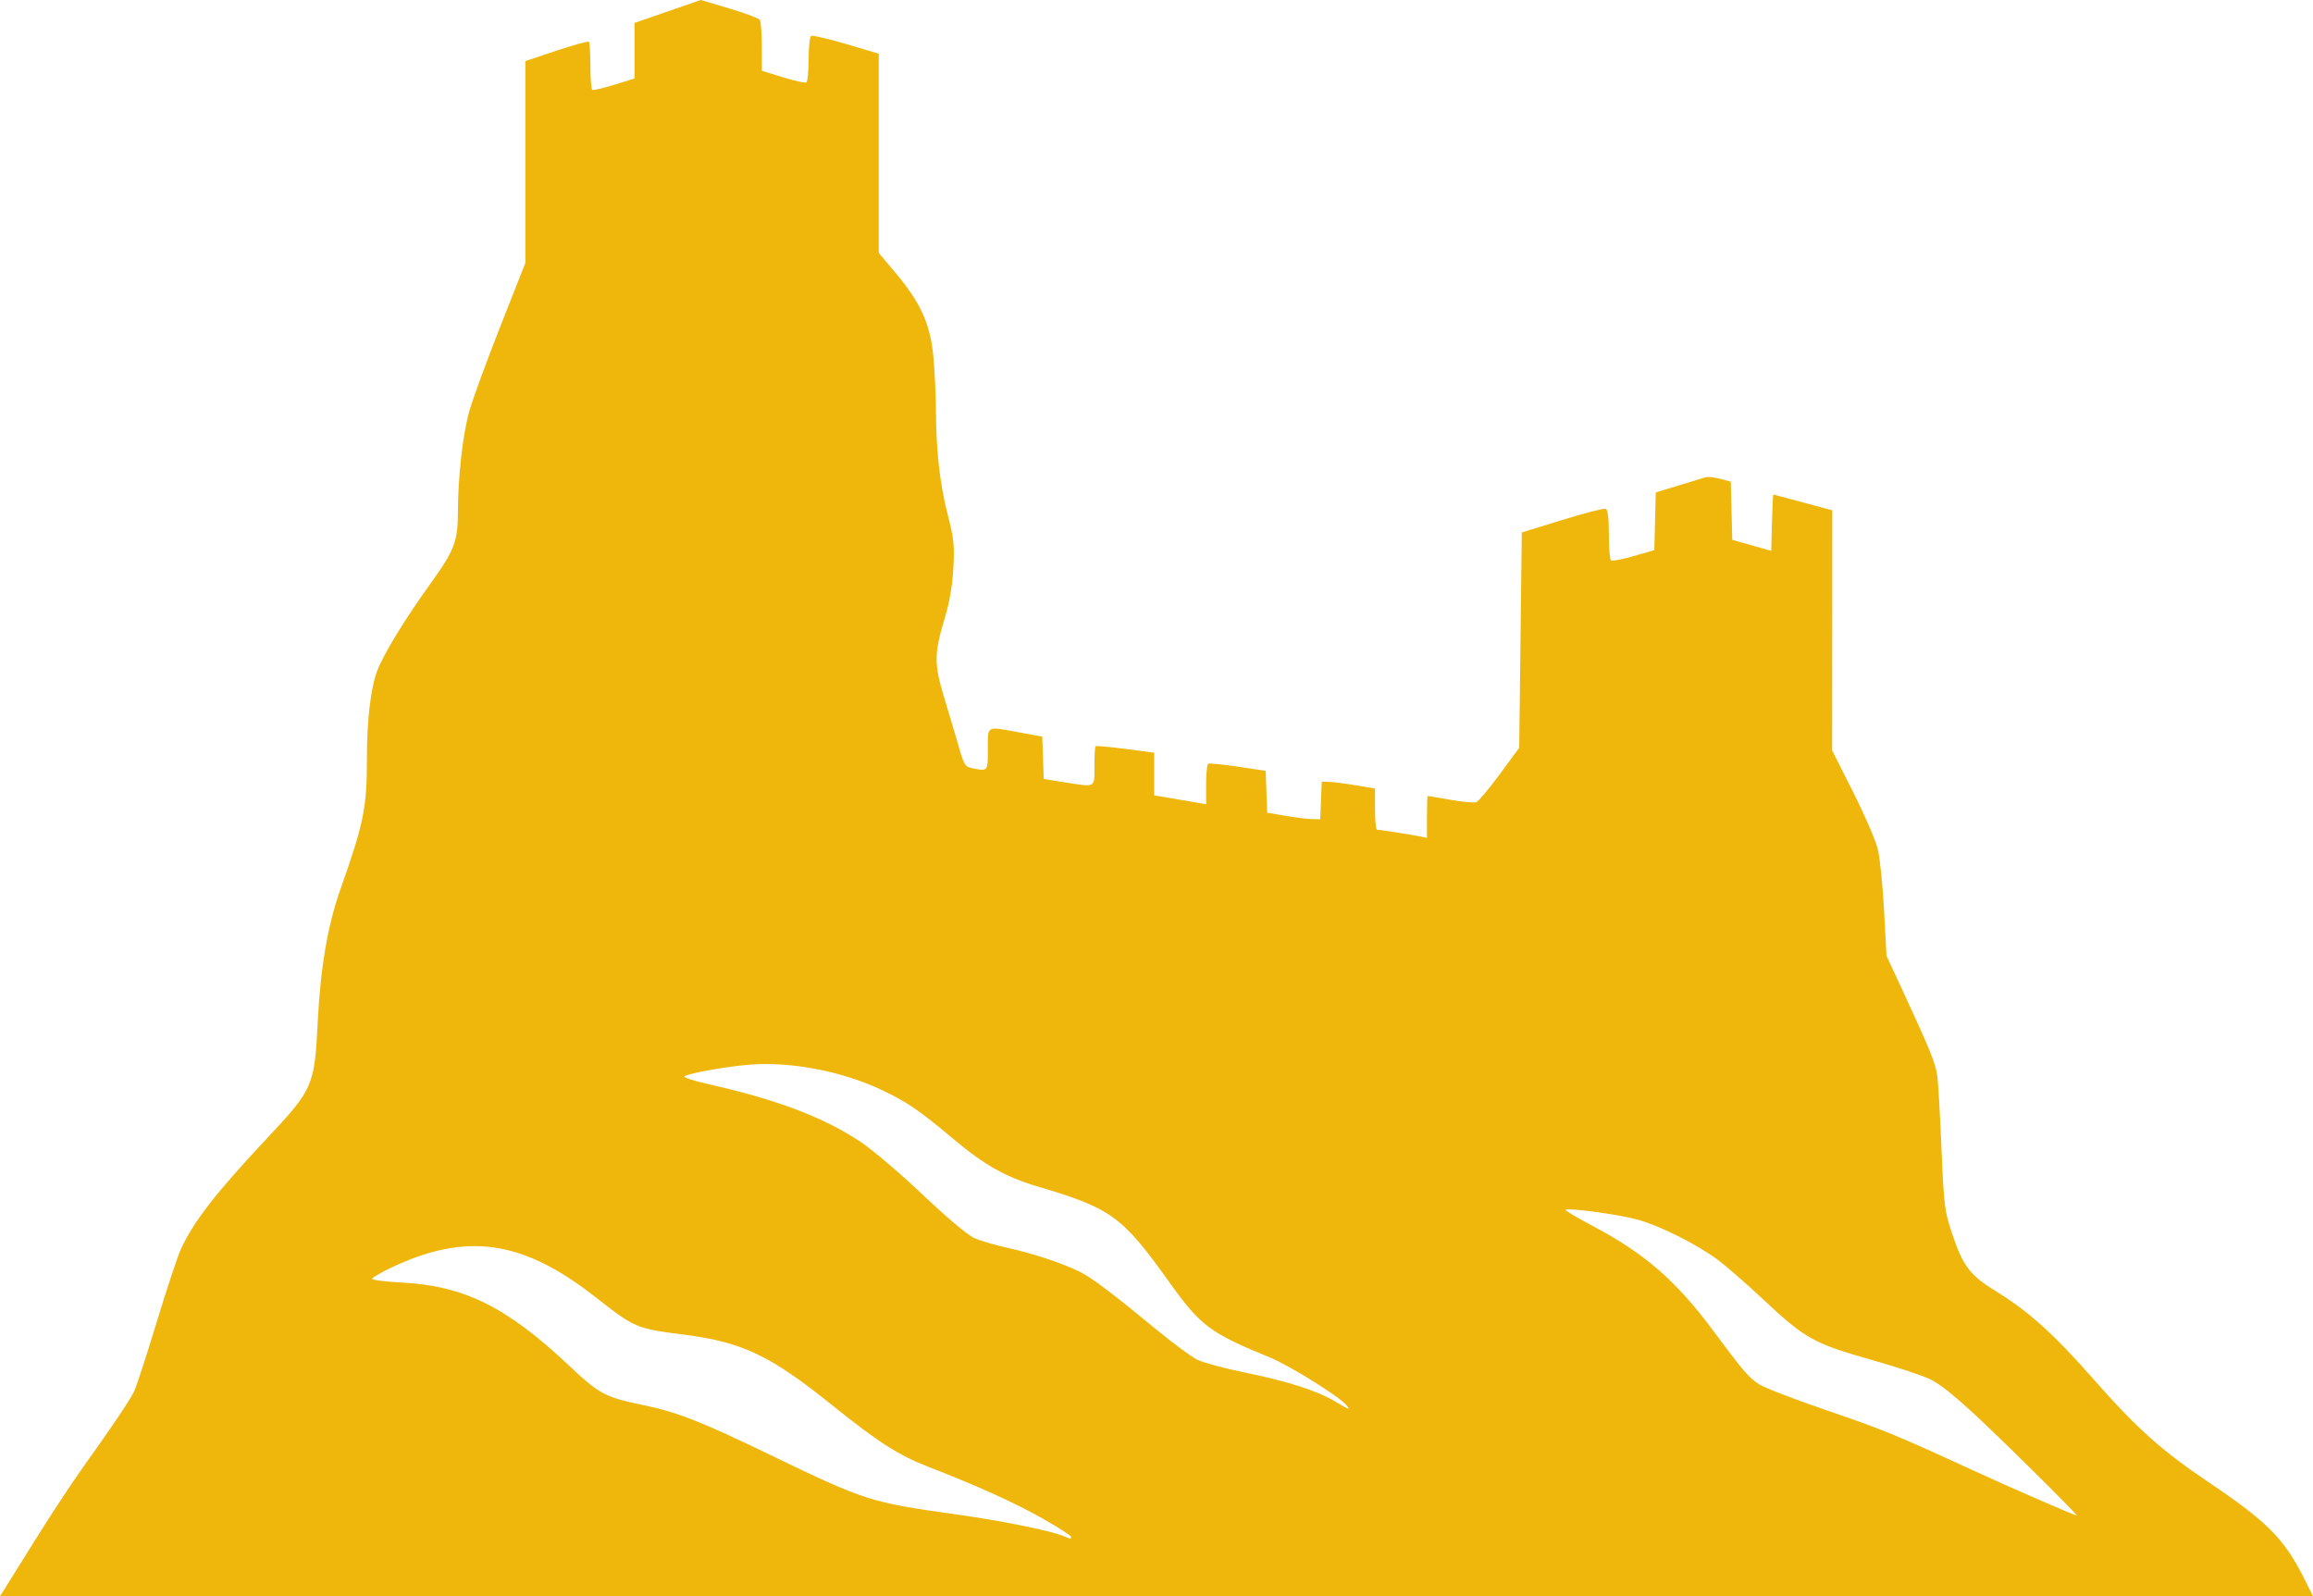 <?xml version="1.0" encoding="UTF-8" standalone="no"?>
<!-- Created with Inkscape (http://www.inkscape.org/) -->

<svg
   version="1.1"
   id="svg182"
   width="2260.965"
   height="1560.18"
   viewBox="0 0 2260.965 1560.18"
   sodipodi:docname="trosky.svg"
   inkscape:export-filename="trosky.svg"
   inkscape:export-xdpi="96"
   inkscape:export-ydpi="96"
   inkscape:version="1.2.1 (9c6d41e410, 2022-07-14)"
   xmlns:inkscape="http://www.inkscape.org/namespaces/inkscape"
   xmlns:sodipodi="http://sodipodi.sourceforge.net/DTD/sodipodi-0.dtd"
   xmlns="http://www.w3.org/2000/svg"
   xmlns:svg="http://www.w3.org/2000/svg">
  <defs
     id="defs186" />
  <sodipodi:namedview
     id="namedview184"
     pagecolor="#ffffff"
     bordercolor="#000000"
     borderopacity="0.25"
     inkscape:showpageshadow="2"
     inkscape:pageopacity="0.0"
     inkscape:pagecheckerboard="0"
     inkscape:deskcolor="#d1d1d1"
     showgrid="false"
     inkscape:zoom="0.45834959"
     inkscape:cx="1061.4169"
     inkscape:cy="785.42668"
     inkscape:window-width="2560"
     inkscape:window-height="1369"
     inkscape:window-x="-8"
     inkscape:window-y="-8"
     inkscape:window-maximized="1"
     inkscape:current-layer="g188" />
  <g
     inkscape:groupmode="layer"
     inkscape:label="Image"
     id="g188"
     transform="translate(-167.035,-514.741)">
    <path
       style="fill:#efb60b;stroke-width:2.54;fill-opacity:1"
       d="m 170.724,2069.206 c 2.029,-3.143 15.89,-25.349 30.801,-49.347 14.911,-23.998 36.385,-56.569 47.72,-72.381 26.465,-36.919 43.569,-62.28 48.61,-72.076 2.2,-4.275 12.08,-34.453 21.956,-67.063 9.876,-32.61 20.71,-65.305 24.075,-72.655 12.313,-26.896 34.334,-55.208 84.532,-108.683 44.595,-47.507 46.112,-50.985 49.178,-112.803 2.622,-52.848 9.669,-94.616 21.731,-128.801 23.607,-66.904 26.386,-80.64 26.386,-130.409 0,-36.295 3.745,-67.929 9.986,-84.354 6.361,-16.741 26.607,-49.916 52.204,-85.54 23.387,-32.549 26.678,-41.127 26.739,-69.71 0.076,-35.147 4.843,-76.995 11.314,-99.326 3.528,-12.173 17.273,-49.655 30.546,-83.294 l 24.132,-61.16 v -98.594 -98.594 l 30.299,-10.136 c 16.665,-5.575 30.95,-9.485 31.746,-8.689 0.796,0.796 1.447,11.474 1.447,23.731 0,12.256 0.857,22.739 1.905,23.295 1.048,0.556 10.762,-1.723 21.587,-5.063 l 19.683,-6.074 V 564.308 537.138 l 32.381,-11.198 32.381,-11.198 27.937,8.301 c 15.365,4.565 28.776,9.606 29.802,11.201 1.026,1.595 1.883,13.428 1.905,26.296 l 0.039,23.396 20.702,6.358 c 11.386,3.497 21.672,5.758 22.857,5.026 1.185,-0.733 2.155,-10.911 2.155,-22.62 0,-11.708 1.11,-21.974 2.467,-22.812 1.357,-0.839 16.785,2.717 34.286,7.902 l 31.819,9.427 v 97.356 97.356 l 16.505,19.671 c 24.328,28.995 33.764,49.736 36.791,80.871 1.345,13.832 2.504,37.721 2.576,53.086 0.188,40.144 3.859,72.518 11.651,102.766 5.957,23.125 6.629,29.624 5.375,51.99 -0.927,16.532 -3.739,33.186 -7.961,47.148 -11.044,36.525 -11.117,45.84 -0.626,80.421 5.015,16.531 11.459,38.2 14.321,48.154 4.8,16.691 5.82,18.221 13.127,19.683 15.058,3.012 14.907,3.202 14.907,-18.733 0,-23.583 -2.292,-22.38 31.012,-16.267 l 22.123,4.06 0.734,20.707 0.734,20.707 19.048,3.015 c 32.548,5.152 30.476,6.192 30.476,-15.29 0,-10.243 0.494,-19.119 1.099,-19.723 0.604,-0.604 13.747,0.568 29.206,2.605 l 28.108,3.704 v 20.838 20.838 l 17.143,2.895 c 9.429,1.592 20.857,3.551 25.397,4.353 l 8.254,1.458 v -19.18 c 0,-10.549 0.884,-19.727 1.964,-20.394 1.08,-0.668 14.18,0.612 29.111,2.843 l 27.147,4.057 0.73,20.448 0.73,20.448 17.778,3.07 c 9.778,1.688 21.442,3.14 25.921,3.226 l 8.143,0.156 0.746,-18.413 0.746,-18.413 7.737,0.318 c 4.255,0.175 15.97,1.707 26.032,3.404 l 18.295,3.086 v 20.088 c 0,11.048 0.857,20.097 1.905,20.107 2.674,0.027 33.484,4.865 41.905,6.581 l 6.984,1.423 v -20.519 c 0,-11.286 0.286,-20.518 0.635,-20.516 0.349,0 10.328,1.709 22.175,3.794 11.847,2.085 23.276,3.154 25.397,2.375 2.121,-0.779 12.428,-13.057 22.904,-27.286 l 19.048,-25.87 1.27,-105.256 1.27,-105.256 39.365,-12.132 c 21.651,-6.672 40.794,-11.629 42.54,-11.014 2.238,0.787 3.175,8.217 3.175,25.174 0,13.231 0.982,24.664 2.182,25.405 1.2,0.742 11.2,-1.233 22.222,-4.388 l 20.04,-5.737 0.716,-28.203 0.716,-28.203 22.142,-6.779 c 12.178,-3.728 24.085,-7.339 26.461,-8.025 2.376,-0.685 8.91,-0.01 14.521,1.501 l 10.201,2.747 0.717,28.419 0.717,28.419 19.048,5.404 19.048,5.404 0.718,-27.55 c 0.395,-15.152 0.989,-27.55 1.321,-27.55 0.332,0 8.58,2.188 18.33,4.861 9.75,2.674 22.584,6.146 28.52,7.717 l 10.794,2.856 -0.073,117.362 -0.073,117.362 20.476,40.635 c 11.262,22.349 22.138,47.492 24.17,55.873 2.031,8.381 4.777,35.272 6.101,59.758 l 2.407,44.519 17.734,38.242 c 24.079,51.923 30.002,66.516 31.837,78.433 0.86,5.587 2.715,37.42 4.122,70.739 2.416,57.216 2.988,61.871 10.302,83.81 10.669,31.999 17.482,40.969 43.114,56.756 32.14,19.797 56.357,41.634 95.422,86.045 42.174,47.946 66.353,69.58 112.417,100.588 56.785,38.224 73.727,55.199 92.681,92.856 l 9.267,18.413 H 1297.518 167.035 l 3.69,-5.714 z m 1043.244,-52.276 c 0,-1.165 -12.286,-9.084 -27.302,-17.598 -27.369,-15.518 -63.704,-31.998 -111.058,-50.368 -30.401,-11.794 -49.509,-24.026 -96.561,-61.815 -58.967,-47.358 -86.39,-60.403 -142.222,-67.656 -48.662,-6.322 -48.592,-6.292 -88.889,-37.755 -70.496,-55.041 -125.355,-62.708 -198.73,-27.774 -10.127,4.821 -18.413,9.696 -18.413,10.833 0,1.137 12.857,2.749 28.571,3.583 61.497,3.263 102.61,23.592 163.57,80.88 30.491,28.654 34.908,30.994 73.934,39.163 32.457,6.794 56.253,16.154 122.496,48.182 93.239,45.081 98.477,46.764 181.587,58.338 44.161,6.15 92.278,15.822 105.397,21.186 8.114,3.317 7.619,3.265 7.619,0.8 z m 938.695,-66.108 c -61.85,-61.005 -83.795,-80.479 -99.126,-87.96 -7.096,-3.462 -30.966,-11.426 -53.044,-17.698 -61.74,-17.537 -67.889,-20.955 -112.239,-62.394 -15.365,-14.357 -34.403,-30.897 -42.306,-36.757 -20.287,-15.042 -56.226,-33.051 -77.998,-39.084 -18.118,-5.021 -68.322,-11.849 -70.572,-9.598 -0.625,0.625 11.209,7.664 26.298,15.642 51.335,27.143 81.731,53.59 118.408,103.025 28.891,38.941 34.279,45.221 44.52,51.899 5.098,3.324 34.983,14.827 66.412,25.561 54.407,18.583 68.252,24.262 142.222,58.34 36.766,16.938 99.599,44.295 101.869,44.353 0.854,0.023 -19.146,-20.376 -44.444,-45.329 z m -669.606,-62.71 c -7.029,-8.469 -55.631,-38.689 -74.858,-46.546 -58.267,-23.809 -67.672,-30.842 -97.991,-73.28 -46.221,-64.696 -56.711,-72.358 -127.985,-93.492 -32.212,-9.551 -52.295,-20.823 -83.194,-46.693 -34.395,-28.797 -45.826,-36.572 -71.286,-48.486 -38.037,-17.799 -87.508,-27.251 -127.025,-24.267 -22.358,1.688 -58.413,8.053 -64.555,11.397 -1.762,0.959 8.483,4.38 22.767,7.601 68.201,15.381 113.613,32.64 149.902,56.974 11.557,7.749 38.726,30.891 60.377,51.427 23.466,22.257 43.713,39.287 50.131,42.164 5.921,2.655 20.961,7.052 33.421,9.771 23.979,5.234 53.235,14.989 70.099,23.375 11.514,5.726 32.566,21.628 74.921,56.596 16.064,13.262 33.908,26.417 39.654,29.234 5.746,2.817 26.573,8.419 46.281,12.45 42.065,8.603 70.397,17.65 88.033,28.11 14.645,8.686 15.783,9.055 11.31,3.666 z"
       id="path300" />
  </g>
</svg>
